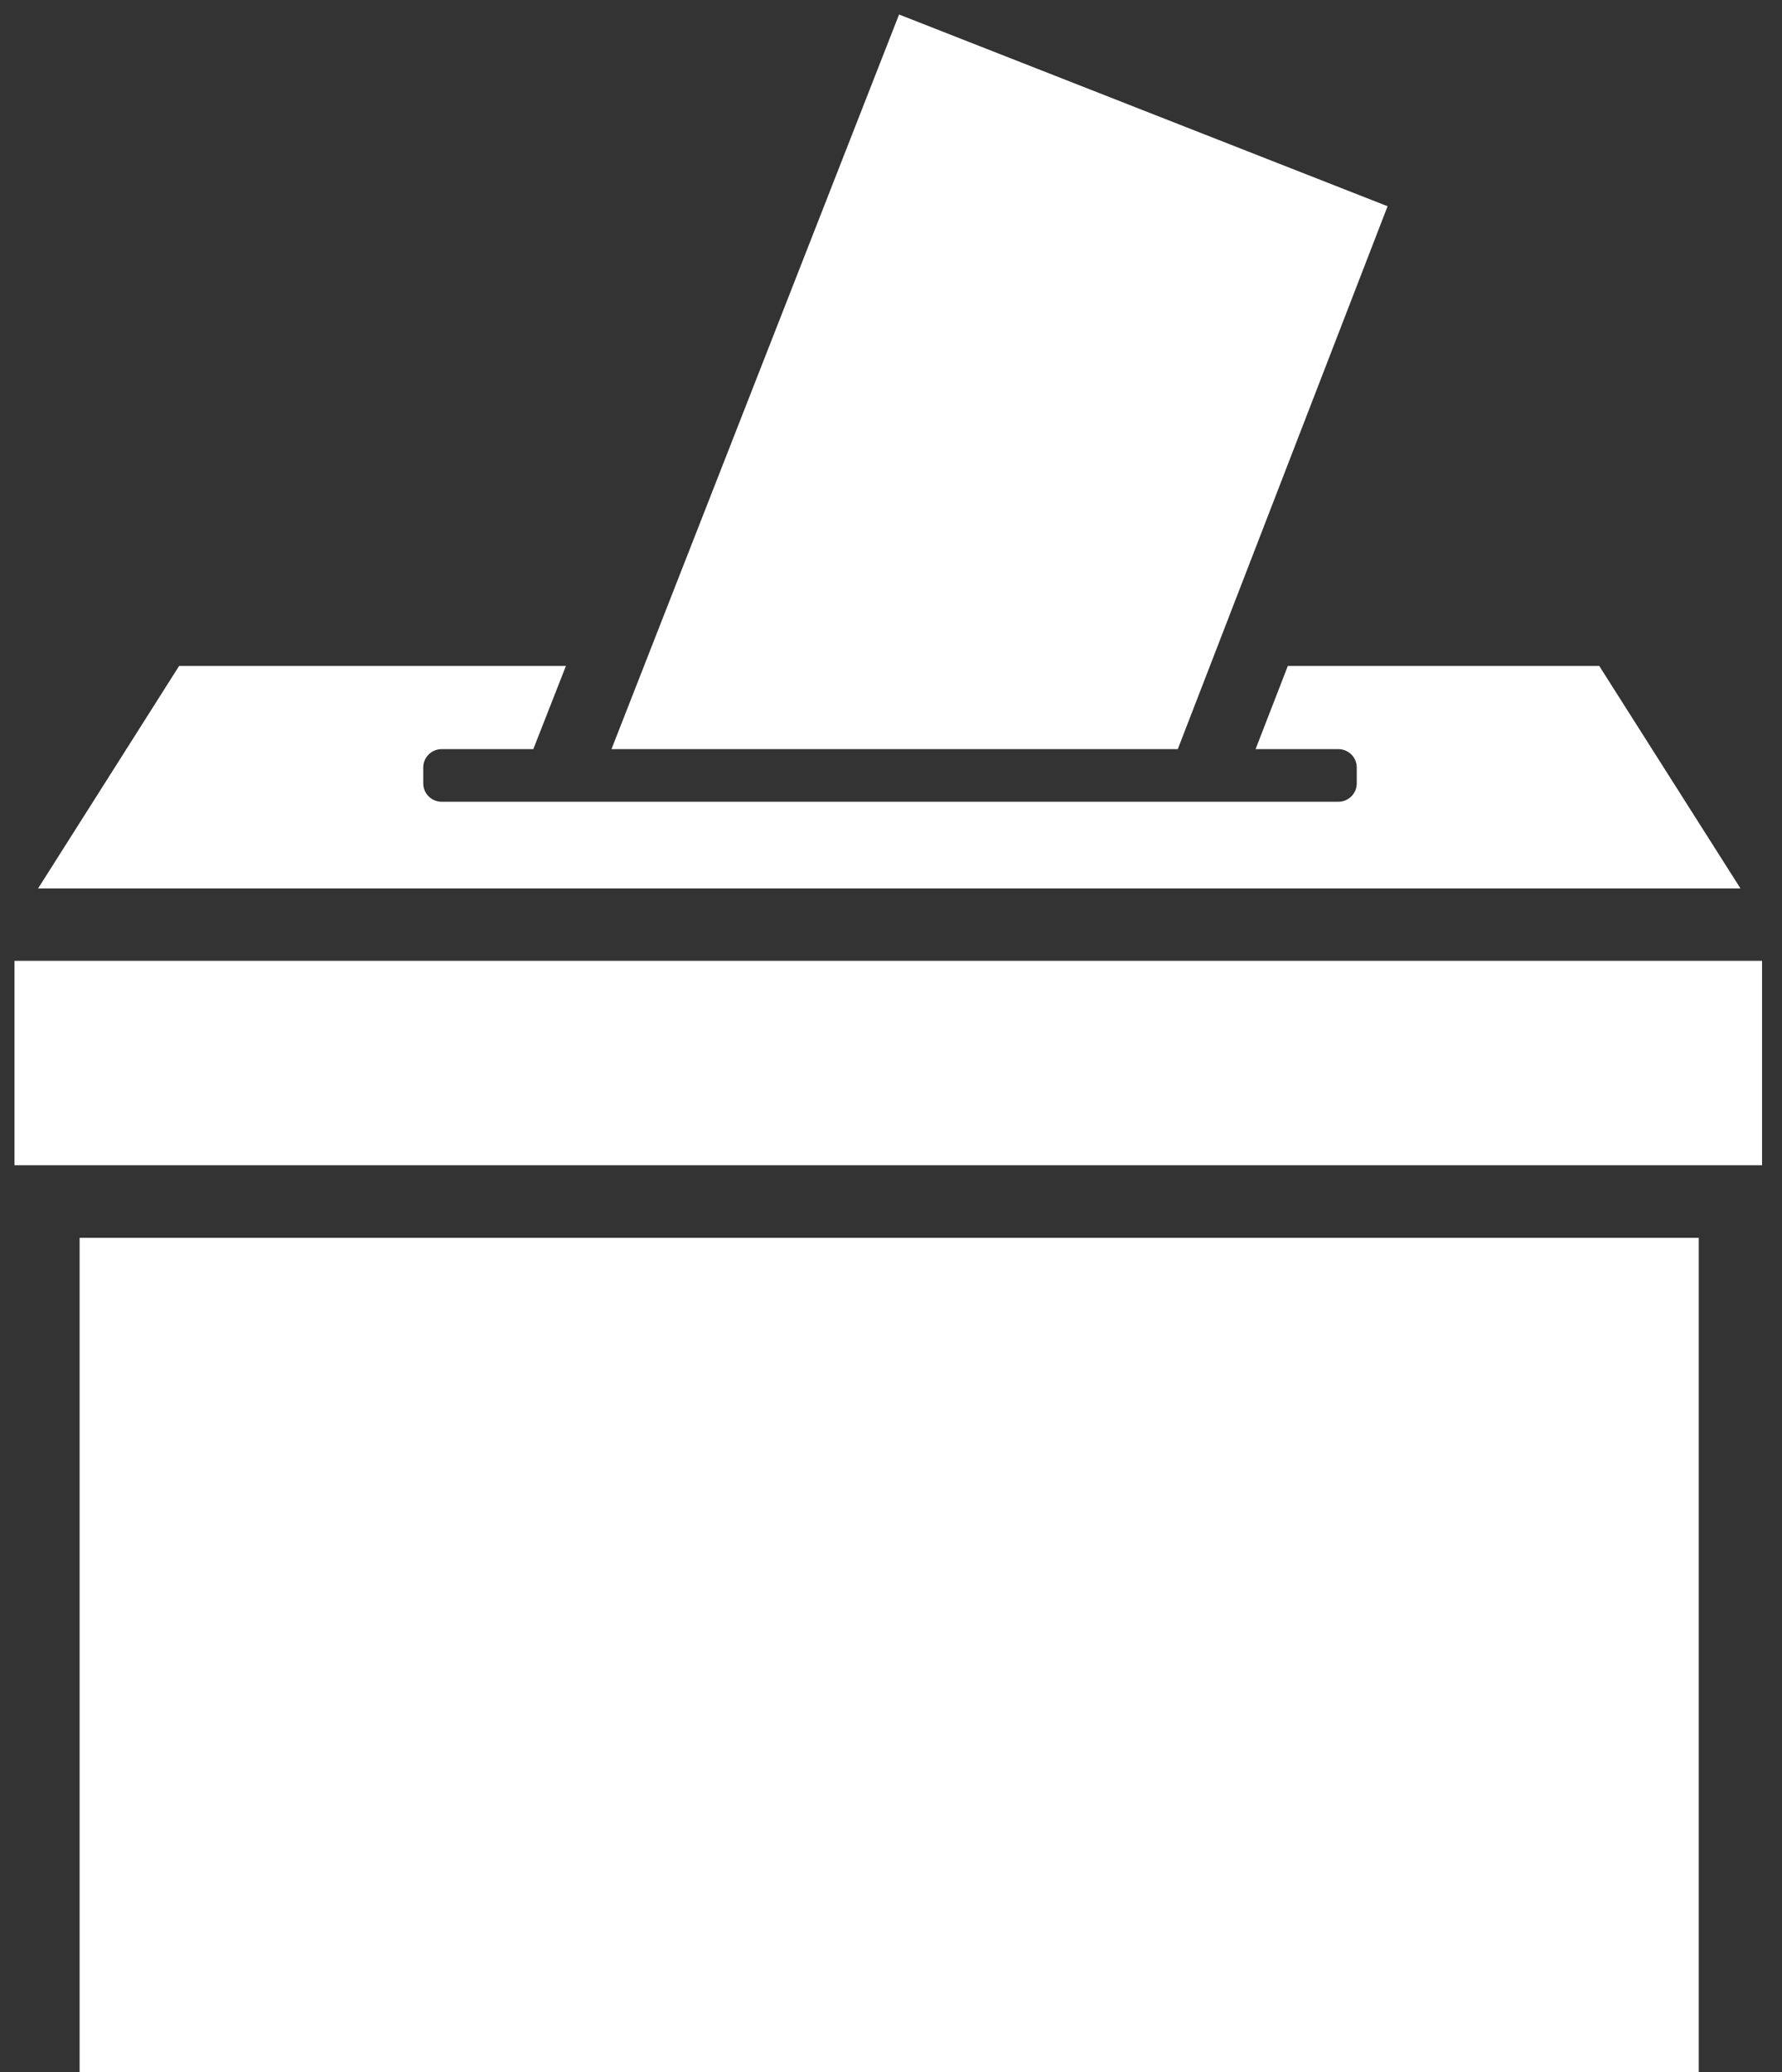 <?xml version="1.0" encoding="utf-8"?>
<!-- Generator: Adobe Illustrator 24.1.2, SVG Export Plug-In . SVG Version: 6.00 Build 0)  -->
<svg version="1.1" id="Statistics_bars" xmlns="http://www.w3.org/2000/svg" xmlns:xlink="http://www.w3.org/1999/xlink" x="0px"
	 y="0px" viewBox="0 0 982.7 1142.3" style="enable-background:new 0 0 982.7 1142.3;" xml:space="preserve">
<rect x="0" y="0" width="982.7" height="1142.3" fill="#333333" stroke="none"/>
<style type="text/css">
	.st0{display:none;}
	.st1{fill:#FFFFFF;}
</style>
<g id="_x39_pDiYE.tif" class="st0">
</g>
<g>
	<g>
		<path class="st1" d="M881.9,367.1H710.2L692.4,413h45.7c5.5,0,10.1,4.5,10.1,10.1v8.8c0,5.5-4.5,10.1-10.1,10.1H243.5
			c-5.5,0-10.1-4.5-10.1-10.1v-8.8c0-5.5,4.5-10.1,10.1-10.1h50.6l18-45.9H98.8L21,489.8h938.8L881.9,367.1z"/>
	</g>
	<polygon class="st1" points="495.8,8 337.2,413 649.5,413 765.2,113.7 	"/>
	<rect x="8" y="529.7" class="st1" width="963.7" height="112.7"/>
	<rect x="43.9" y="682.4" class="st1" width="892.9" height="476.9"/>
</g>
</svg>
